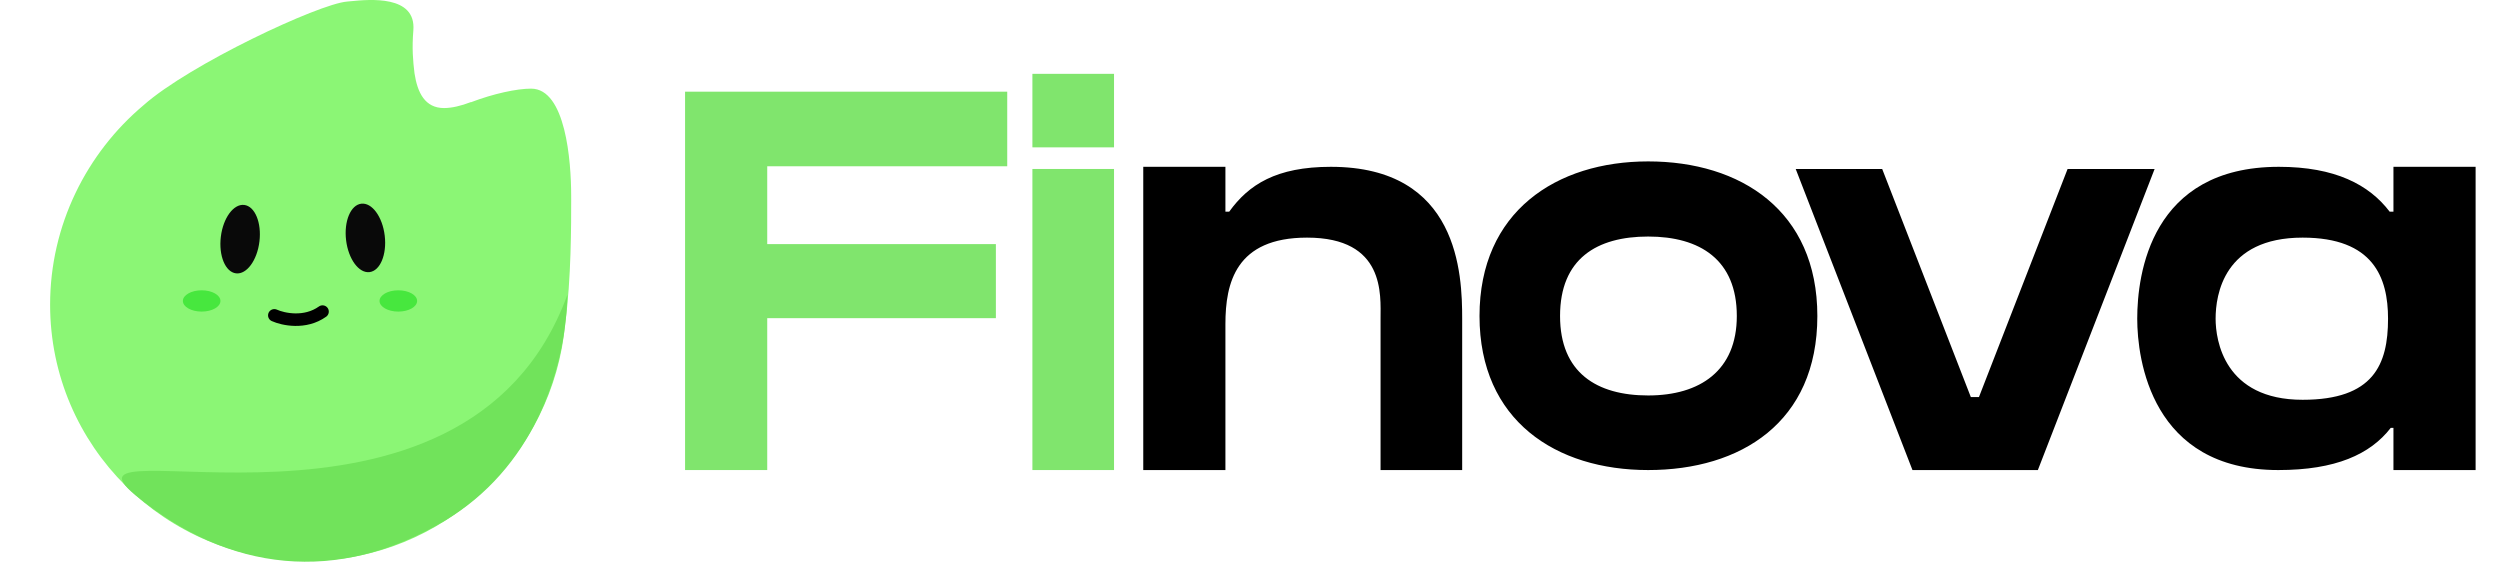 <svg width="185" height="42" viewBox="0 0 185 42" fill="none" xmlns="http://www.w3.org/2000/svg">
<path fill-rule="evenodd" clip-rule="evenodd" d="M30.588 2.249C30.479 3.576 30.559 4.501 30.674 5.43C30.894 6.869 31.455 7.996 32.859 7.996C33.435 7.996 34.121 7.834 34.84 7.556C34.844 7.559 34.848 7.562 34.852 7.565C36.503 6.937 38.232 6.559 39.301 6.559C41.861 6.559 42.267 11.924 42.267 14.484C42.267 14.57 42.268 14.667 42.268 14.773C42.27 16.491 42.275 20.654 41.825 23.927C40.98 33.648 32.786 41.504 22.802 41.504C12.257 41.504 3.708 33.017 3.708 22.548C3.708 16.675 6.399 11.337 10.624 7.784C14.036 4.761 23.591 0.29 25.676 0.117C25.753 0.11 25.845 0.101 25.948 0.091L25.948 0.091C27.328 -0.043 30.804 -0.382 30.588 2.249Z" fill="#8BF675"/>
<path d="M41.989 21.807C34.389 42.644 3.105 30.937 10.011 36.637C16.916 42.338 24.958 43.26 32.906 38.538C39.301 34.737 41.85 27.693 41.989 21.807Z" fill="#71E35B"/>
<ellipse cx="17.77" cy="17.697" rx="1.439" ry="2.549" transform="rotate(6.871 17.77 17.697)" fill="#090909"/>
<ellipse cx="1.439" cy="2.549" rx="1.439" ry="2.549" transform="matrix(-0.993 0.12 0.12 0.993 28.163 14.901)" fill="#090909"/>
<path d="M20.299 23.336C20.948 23.63 22.57 23.985 23.868 23.058" stroke="black" stroke-width="0.927" stroke-linecap="round"/>
<ellipse cx="29.476" cy="22.27" rx="1.39" ry="0.788" fill="#47E73E"/>
<ellipse cx="14.923" cy="22.27" rx="1.39" ry="0.788" fill="#47E73E"/>
<path d="M50.695 6.784H74.535V12.304H56.775V18.064H73.695V23.544H56.775V34.784H50.695V6.784ZM82.438 34.784H76.398V12.504H82.438V34.784ZM82.438 10.904H76.398V5.464H82.438V10.904Z" fill="#80E56D"/>
<path d="M98.481 12.344C107.961 12.344 108.201 20.304 108.201 23.584V34.784H102.161V23.584C102.161 21.824 102.521 17.584 96.721 17.584C91.441 17.584 90.681 20.944 90.681 23.984V34.784H84.601V12.344H90.681V15.664H90.961C92.401 13.664 94.441 12.344 98.481 12.344ZM121.964 11.944C128.804 11.944 134.484 15.584 134.484 23.384C134.484 31.264 128.804 34.784 121.964 34.784C115.164 34.784 109.484 31.144 109.484 23.384C109.484 15.664 115.164 11.944 121.964 11.944ZM121.964 29.264C125.804 29.264 128.524 27.424 128.524 23.384C128.524 19.224 125.804 17.504 121.964 17.504C118.164 17.504 115.444 19.144 115.444 23.384C115.444 27.584 118.164 29.264 121.964 29.264ZM153.002 12.504H159.442L150.802 34.784H141.522L132.882 12.504H139.282L145.842 29.384H146.442L153.002 12.504ZM176.835 15.664H177.115V12.344H183.195V34.784H177.115V31.664H176.915C175.395 33.624 172.835 34.784 168.595 34.784C159.195 34.784 158.155 26.584 158.155 23.584C158.155 20.304 159.155 12.344 168.635 12.344C172.795 12.344 175.315 13.664 176.835 15.664ZM170.395 29.584C175.635 29.584 176.715 26.984 176.715 23.584C176.715 20.544 175.635 17.584 170.395 17.584C164.555 17.584 163.955 21.824 163.955 23.584C163.955 25.184 164.595 29.584 170.395 29.584Z" fill="black"/>
</svg>
